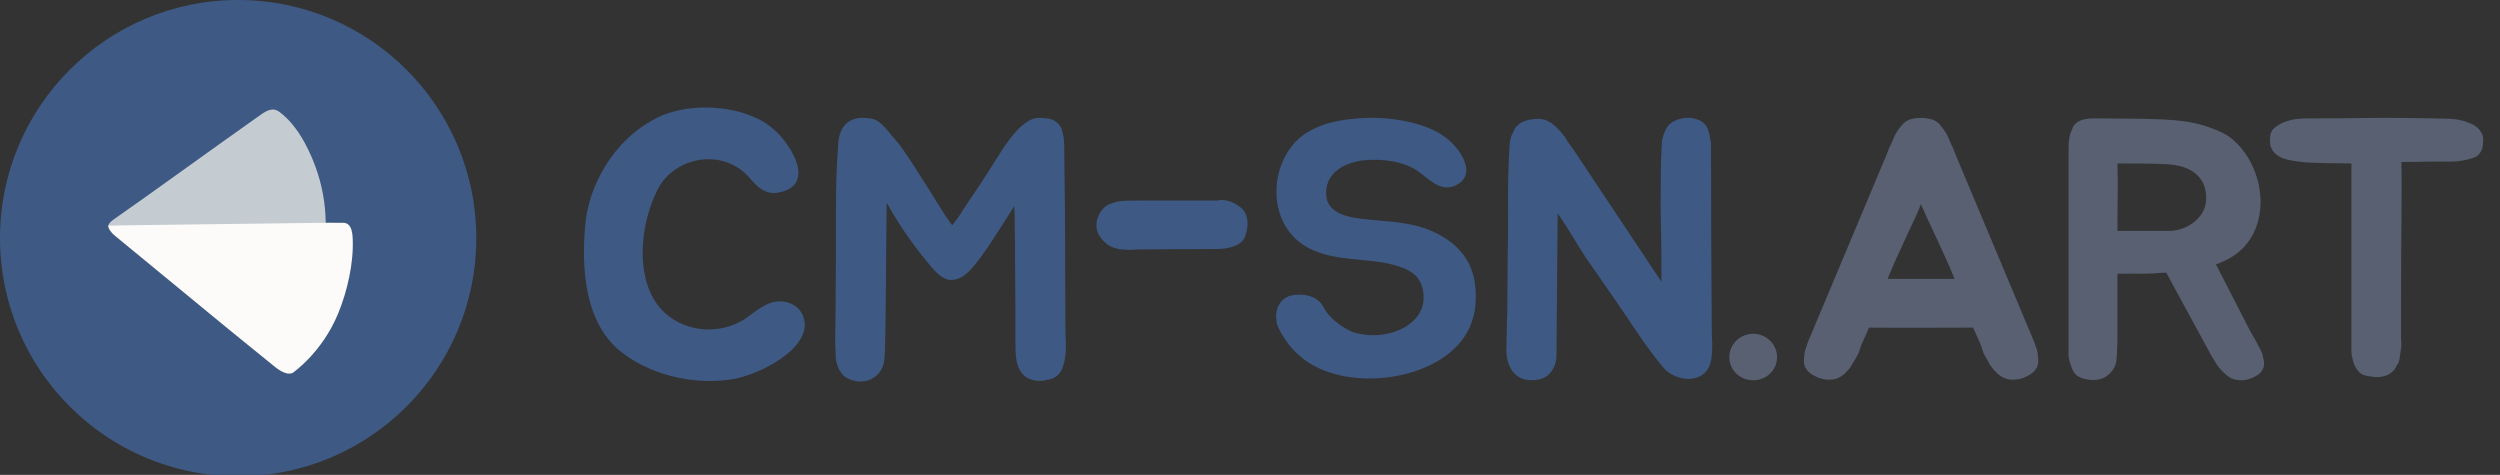 <?xml version="1.0" encoding="UTF-8" standalone="no"?>
<!DOCTYPE svg PUBLIC "-//W3C//DTD SVG 1.1//EN" "http://www.w3.org/Graphics/SVG/1.1/DTD/svg11.dtd">
<!-- Created with Vectornator (http://vectornator.io/) -->
<svg height="100%" stroke-miterlimit="10" style="fill-rule:nonzero;clip-rule:evenodd;stroke-linecap:round;stroke-linejoin:round;" version="1.1" viewBox="0 0 2244.84 426.4" width="100%" xml:space="preserve" xmlns="http://www.w3.org/2000/svg" xmlns:vectornator="http://vectornator.io" xmlns:xlink="http://www.w3.org/1999/xlink">
<rect x="0" y="0" width="2244.84" height="426.4" fill="#333333" stroke="none"/>
<defs/>
<clipPath id="ArtboardFrame">
<rect height="426.4" width="2244.84" x="0" y="0"/>
</clipPath>
<g clip-path="url(#ArtboardFrame)" id="Untitled" vectornator:layerName="Untitled">
<path d="M720.169 281.728C714.996 271.868 702.435 268.808 693.568 271.528C682.114 274.588 672.139 285.468 664.011 289.208C638.888 302.128 607.114 295.668 590.858 274.248C570.168 247.048 574.971 200.808 590.488 170.208C605.267 140.968 648.124 132.468 672.139 158.648C679.159 166.808 686.917 175.988 700.587 172.588C733.469 165.108 709.085 127.708 693.568 115.128C669.183 94.388 619.306 90.308 589.011 106.288C549.109 126.688 528.05 169.188 525.464 202.508C522.138 239.568 524.355 290.568 558.715 316.748C587.533 338.848 628.543 346.328 661.055 339.868C690.243 333.408 733.469 307.568 720.169 281.728Z" fill="#3e5a84" fill-rule="nonzero" opacity="1" stroke="none"/>
<path d="M957.006 315.446C957.346 308.579 956.666 301.385 956.666 295.172C956.666 265.742 956.326 233.041 956.326 203.611C956.326 179.413 955.646 155.215 955.646 131.016C955.646 128.4 955.306 125.784 954.966 122.841C954.626 120.552 953.946 117.936 953.266 115.647C952.246 113.358 950.886 111.723 949.186 110.088C946.806 108.126 944.426 106.818 941.366 106.491C938.646 106.164 935.926 105.837 932.526 105.837C917.906 106.164 903.626 128.727 897.166 138.865C882.206 162.736 874.386 174.181 864.866 188.242C863.166 191.512 857.386 199.687 855.006 202.303C846.846 191.512 838.006 175.816 826.106 157.504C820.666 149.002 810.806 132.978 803.666 125.13C797.886 119.244 791.766 108.126 782.586 106.491C779.866 106.164 776.806 105.837 773.746 105.837C770.006 105.837 766.266 106.818 762.866 108.78C759.466 110.742 757.426 113.358 755.726 116.628C754.026 120.552 752.666 124.803 752.666 129.381C751.306 147.694 750.626 166.333 750.626 185.299L750.626 229.117L750.286 279.476L749.946 304.982C749.946 310.868 750.286 316.754 750.626 322.64C751.306 328.199 754.366 335.721 760.146 339.318C778.846 348.801 794.146 336.048 794.146 321.332C795.506 321.005 795.846 183.664 796.186 182.029C810.806 208.189 824.746 225.847 835.626 238.928C839.706 243.833 847.186 252.008 854.666 251.354C867.586 250.373 875.406 241.544 910.766 184.972C911.446 199.36 911.106 200.341 911.106 201.649C911.446 217.018 911.446 215.71 911.446 229.771L911.786 279.803L911.786 305.309C912.126 316.754 910.426 332.124 923.006 339.645C928.106 341.934 933.886 342.915 940.346 340.953C944.086 340.626 946.806 339.318 949.186 337.356C950.886 336.048 952.586 333.759 953.606 331.47C955.646 326.564 956.666 320.678 957.006 315.446Z" fill="#3e5a84" fill-rule="nonzero" opacity="1" stroke="none"/>
<path d="M1027.05 180.068C1016.51 180.408 1006.31 179.048 996.786 183.128C989.306 185.848 984.546 194.688 984.546 202.168C984.546 208.628 987.266 213.048 992.366 217.808C1000.19 225.288 1012.77 224.608 1023.31 223.928L1089.95 223.588C1090.63 223.588 1108.31 224.608 1115.79 216.108C1118.51 213.048 1120.21 205.908 1120.21 200.468C1120.21 195.708 1118.51 190.608 1115.45 187.548C1108.65 181.428 1100.49 178.368 1092.67 180.068L1027.05 180.068Z" fill="#3e5a84" fill-rule="nonzero" opacity="1" stroke="none"/>
<path d="M1321.83 243.678C1316.05 226.011 1301.09 213.251 1281.37 205.726C1261.99 198.528 1240.91 198.855 1220.85 196.238C1207.59 194.602 1191.95 190.022 1190.93 175.953C1189.23 156.323 1205.21 146.18 1224.93 143.89C1240.57 142.254 1260.97 144.871 1273.21 153.705C1282.73 160.249 1294.63 174.317 1308.91 165.484C1326.25 155.341 1310.61 133.093 1299.05 124.259C1283.07 111.172 1253.15 104.956 1225.95 105.938C1201.47 106.919 1181.07 111.827 1166.45 124.259C1136.53 151.742 1138.57 208.343 1180.05 225.029C1200.79 233.863 1224.59 232.227 1246.01 236.481C1265.39 241.061 1278.31 246.95 1278.31 267.562C1278.31 292.755 1243.97 307.805 1214.05 297.989C1203.51 293.082 1193.31 285.23 1188.55 276.069C1183.11 264.945 1169.17 263.309 1159.65 265.272C1145.37 268.544 1143.33 285.557 1148.43 295.372C1155.57 309.441 1165.77 320.892 1180.39 328.744C1226.63 353.282 1307.55 336.269 1322.17 287.193C1326.25 275.414 1326.25 256.111 1321.83 243.678Z" fill="#3e5a84" fill-rule="nonzero" opacity="1" stroke="none"/>
<path d="M1537.39 314.311C1537.73 308.147 1537.05 302.632 1537.05 296.468C1536.71 242.616 1536.37 184.871 1536.37 131.019C1536.37 128.099 1536.03 125.829 1535.35 122.909C1535.01 120.314 1534.33 118.043 1533.31 115.447C1532.63 113.501 1530.93 111.554 1529.57 110.257C1519.71 102.147 1499.99 105.715 1495.57 116.745C1493.53 120.962 1492.17 125.18 1492.17 129.397C1491.15 147.564 1491.15 169.624 1491.15 187.791C1491.49 203.363 1491.83 217.961 1491.83 231.586L1491.83 252.997L1413.29 134.912L1409.55 129.721C1407.85 127.451 1406.49 125.504 1405.13 122.909C1403.43 120.962 1401.73 118.367 1399.35 116.096C1397.65 114.15 1395.27 112.203 1393.23 110.581C1390.85 109.284 1388.81 107.986 1386.43 107.337C1380.65 106.04 1371.47 107.013 1366.37 109.932C1362.97 111.879 1360.25 114.474 1359.23 117.718C1356.85 121.611 1355.83 125.829 1355.49 130.37C1354.47 148.213 1353.79 170.597 1354.13 189.088C1354.13 204.336 1354.13 218.934 1353.79 232.559L1353.45 279.599L1352.77 304.903L1352.77 310.418C1351.41 325.665 1358.21 344.805 1380.65 340.912C1384.39 340.264 1387.45 338.966 1389.49 337.344C1395.27 332.478 1397.65 325.341 1397.65 318.528L1397.65 315.608L1398.67 191.684C1407.85 204.336 1416.35 219.907 1424.17 231.586L1452.73 272.786C1465.99 291.926 1478.23 312.04 1493.53 329.882C1500.67 338.966 1518.35 344.481 1529.23 336.046C1536.37 330.856 1537.05 321.448 1537.39 314.311Z" fill="#3e5a84" fill-rule="nonzero" opacity="1" stroke="none"/>
<path d="M1595.67 320.757C1595.67 309.241 1586.15 299.699 1574.25 299.699C1562.35 299.699 1552.83 309.241 1552.83 320.757C1552.83 332.273 1562.35 341.486 1574.25 341.486C1586.15 341.486 1595.67 332.273 1595.67 320.757Z" fill="#586072" fill-rule="nonzero" opacity="1" stroke="none"/>
<path d="M1829.56 316.544C1829.22 314.57 1828.54 312.266 1827.86 310.621C1827.18 308.647 1826.84 307.989 1826.84 307.66L1756.12 139.198L1754.08 133.934C1753.06 131.301 1751.7 129.327 1750.68 126.366C1749.66 123.734 1748.64 121.431 1746.94 118.798C1745.24 116.166 1743.54 113.863 1741.84 111.889C1740.14 109.915 1738.1 108.598 1736.06 107.611C1729.6 105.308 1720.42 105.308 1713.96 107.611C1711.92 108.598 1709.88 109.915 1708.18 111.889C1706.48 113.863 1704.44 116.166 1703.08 118.798C1701.38 121.431 1700.36 123.734 1699.34 126.366C1698.32 129.327 1696.96 131.301 1695.94 133.934L1693.9 139.198L1623.18 307.66C1623.18 307.989 1622.84 308.647 1622.16 310.621C1621.48 312.266 1620.8 314.57 1620.46 316.544C1620.12 319.176 1619.78 321.479 1619.78 324.44C1619.78 327.073 1620.46 329.376 1622.16 331.679C1623.52 333.653 1625.9 335.956 1628.96 337.273C1634.74 340.563 1640.52 341.55 1646.98 340.563C1649.7 339.905 1652.76 338.589 1655.48 336.285C1656.16 335.627 1656.84 335.298 1657.18 334.64C1657.52 334.311 1658.2 333.324 1658.88 332.995C1660.92 331.021 1662.28 328.718 1663.3 326.744C1664.66 324.769 1665.68 322.795 1667.04 320.492C1668.06 318.847 1668.74 317.202 1669.42 315.557C1670.1 313.912 1670.44 311.937 1671.12 310.292L1678.26 294.17C1709.2 294.499 1740.82 294.17 1771.76 294.17L1778.9 310.292C1779.24 311.937 1779.92 313.912 1780.6 315.557C1780.94 317.202 1781.96 318.847 1782.98 320.492C1784.34 322.795 1785.36 324.769 1786.38 326.744C1787.74 328.718 1789.1 331.021 1791.14 332.995C1791.82 333.324 1792.5 334.311 1792.84 334.64C1793.18 335.298 1793.86 335.627 1794.54 336.285C1797.26 338.589 1800.32 339.905 1803.04 340.563C1809.5 341.55 1815.28 340.563 1821.06 337.273C1824.12 335.956 1826.5 333.653 1827.86 331.679C1829.56 329.376 1830.24 327.073 1830.24 324.44C1830.24 321.479 1829.9 319.176 1829.56 316.544ZM1755.1 250.409L1694.92 250.409L1701.04 235.932C1706.82 223.429 1712.94 209.61 1719.74 195.462C1721.44 191.513 1723.48 187.236 1724.84 183.288C1726.54 187.236 1728.58 191.513 1730.28 195.462C1737.08 209.61 1743.2 223.429 1748.98 235.932L1755.1 250.409Z" fill="#586072" fill-rule="nonzero" opacity="1" stroke="none"/>
<path d="M2032.88 324.44C2032.54 322.466 2031.86 319.505 2031.18 316.873C2029.82 314.57 2028.8 311.937 2027.44 309.634C2026.42 307.66 2025.06 305.028 2024.04 303.383L2020.98 298.118L1989.7 237.248C1990.72 236.919 1992.42 236.59 1993.44 235.932C2018.6 226.39 2029.82 204.674 2029.82 181.314C2029.82 161.243 2021.32 139.856 2005.68 126.037C2002.96 123.405 1999.9 121.431 1995.48 119.127C1992.08 117.482 1988 115.837 1984.26 114.521C1971.68 109.586 1956.04 107.94 1942.78 107.282C1923.06 106.295 1902.66 106.624 1882.6 106.295C1871.72 105.966 1866.62 108.269 1863.9 110.902C1862.2 112.218 1861.18 114.192 1860.5 116.495C1859.48 118.469 1858.46 121.101 1858.12 123.734C1857.78 126.037 1857.44 128.998 1857.44 131.63L1857.44 318.518C1857.44 320.821 1857.78 322.466 1858.46 324.769C1859.14 326.744 1859.82 329.376 1860.84 331.679C1861.86 333.653 1863.22 335.956 1864.92 337.273C1867.64 338.918 1870.02 339.905 1873.42 340.563C1879.88 341.879 1886 341.221 1890.76 338.26C1896.2 334.969 1899.6 329.376 1900.28 324.44C1900.62 321.479 1900.96 317.202 1900.96 315.228C1900.96 311.608 1901.3 308.647 1901.3 305.357L1901.3 245.803L1907.76 245.803C1916.6 245.474 1924.76 246.132 1934.28 245.474C1937.68 245.145 1941.42 244.816 1945.16 244.816L1982.9 314.241C1985.28 319.176 1988.34 323.453 1990.38 327.073C1993.1 331.021 1995.82 333.982 1999.9 337.273C2002.62 339.576 2005.68 340.892 2009.42 341.221C2013.16 341.879 2016.56 341.221 2019.96 340.234C2022.68 339.247 2025.4 337.931 2027.44 336.614C2029.48 334.969 2031.18 333.324 2032.2 330.692C2032.88 329.047 2033.22 326.744 2032.88 324.44ZM1901.3 207.307C1901.3 181.972 1901.98 164.862 1901.3 146.766C1915.24 146.766 1931.9 146.766 1945.16 147.424C1967.26 148.411 1982.56 158.94 1980.86 180.655C1979.84 195.462 1963.86 207.307 1947.88 207.307L1901.3 207.307Z" fill="#586072" fill-rule="nonzero" opacity="1" stroke="none"/>
<path d="M2226 116.166C2223.62 113.205 2219.88 111.231 2215.8 109.915C2210.36 107.611 2204.92 106.953 2199.14 106.624C2173.3 105.966 2147.12 105.637 2120.94 105.966C2105.3 106.295 2091.7 106.295 2075.72 106.295C2071.64 106.295 2068.24 106.295 2064.5 106.624C2060.76 106.953 2057.02 107.611 2054.3 108.598C2050.56 109.586 2046.14 111.889 2044.44 113.205C2041.38 115.179 2039.68 117.482 2039 119.785C2038.32 122.089 2038.32 124.721 2038.32 127.353C2038.32 130.972 2039.68 134.263 2042.06 136.895C2044.78 139.856 2048.18 141.83 2053.28 143.146C2056.68 144.133 2063.82 145.121 2066.54 145.45C2072.66 146.437 2105.98 146.766 2111.42 146.766L2111.42 315.886C2111.42 317.531 2111.76 320.163 2112.44 322.137C2112.78 324.44 2113.46 326.415 2114.82 329.047C2115.84 331.35 2117.2 332.995 2119.24 334.969C2121.28 336.614 2124.34 337.602 2128.08 337.931C2134.2 339.247 2139.98 338.589 2144.74 336.285C2147.46 334.64 2149.84 332.666 2151.2 330.034L2152.22 328.06C2152.22 327.731 2152.56 327.073 2153.58 326.086C2154.26 323.782 2154.94 321.808 2154.94 319.834C2155.28 317.202 2155.62 314.899 2155.96 312.924C2156.3 310.95 2156.3 309.305 2156.3 307.66C2155.96 306.015 2155.96 304.699 2155.96 302.725L2155.96 277.719C2155.96 205.333 2156.98 172.43 2156.3 145.45C2164.12 145.45 2171.94 145.45 2180.1 145.121L2197.44 145.121C2200.84 145.121 2204.24 145.121 2207.3 144.791C2211.04 144.133 2214.1 143.804 2217.16 142.817C2219.88 142.159 2222.6 141.172 2224.64 139.856C2227.02 137.553 2228.38 135.25 2229.06 132.946C2229.4 130.643 2229.74 127.682 2229.74 125.05C2229.74 121.76 2228.38 118.798 2226 116.166Z" fill="#586072" fill-rule="nonzero" opacity="1" stroke="none"/>
<path d="M0 213.833C0 95.736 95.736 0 213.833 0C331.93 0 427.666 95.736 427.666 213.833C427.666 331.93 331.93 427.666 213.833 427.666C95.736 427.666 0 331.93 0 213.833Z" fill="#3e5a84" fill-rule="nonzero" opacity="1" stroke="none"/>
<path d="M292.416 203.276C292.646 201.181 292.441 198.929 292.385 196.903C292.009 183.259 289.661 169.653 285.592 156.579C282.479 146.572 278.353 136.875 273.326 127.71C270.179 121.975 266.482 116.416 262.291 111.377C258.916 107.323 255.072 103.619 250.841 100.445C244.02 95.326 237.42 100.705 231.803 104.662C191.742 132.88 132.547 175.915 103.111 196.314C99.557 198.777 97.834 200.277 97.115 202.829L292.416 203.276Z" fill="#fffdf3" fill-rule="nonzero" opacity="0.7" stroke="none"/>
<path d="M97.119 202.491C97.282 205.43 99.482 208.63 103.363 211.823C112.158 219.057 141.94 243.552 141.94 243.552L205.006 295.421L244.951 327.861C248.016 330.308 256.01 337.418 262.587 334.964C262.587 334.964 289.189 316.898 303.757 281.205C311.919 261.207 317.752 235.941 316.678 213.922C316.372 207.641 315.167 200.185 308.268 200.059C308.268 200.059 303.34 200.044 295.016 200.018L97.119 202.491Z" fill="#fcfbf9" fill-rule="nonzero" opacity="1" stroke="none"/>
</g>
</svg>
